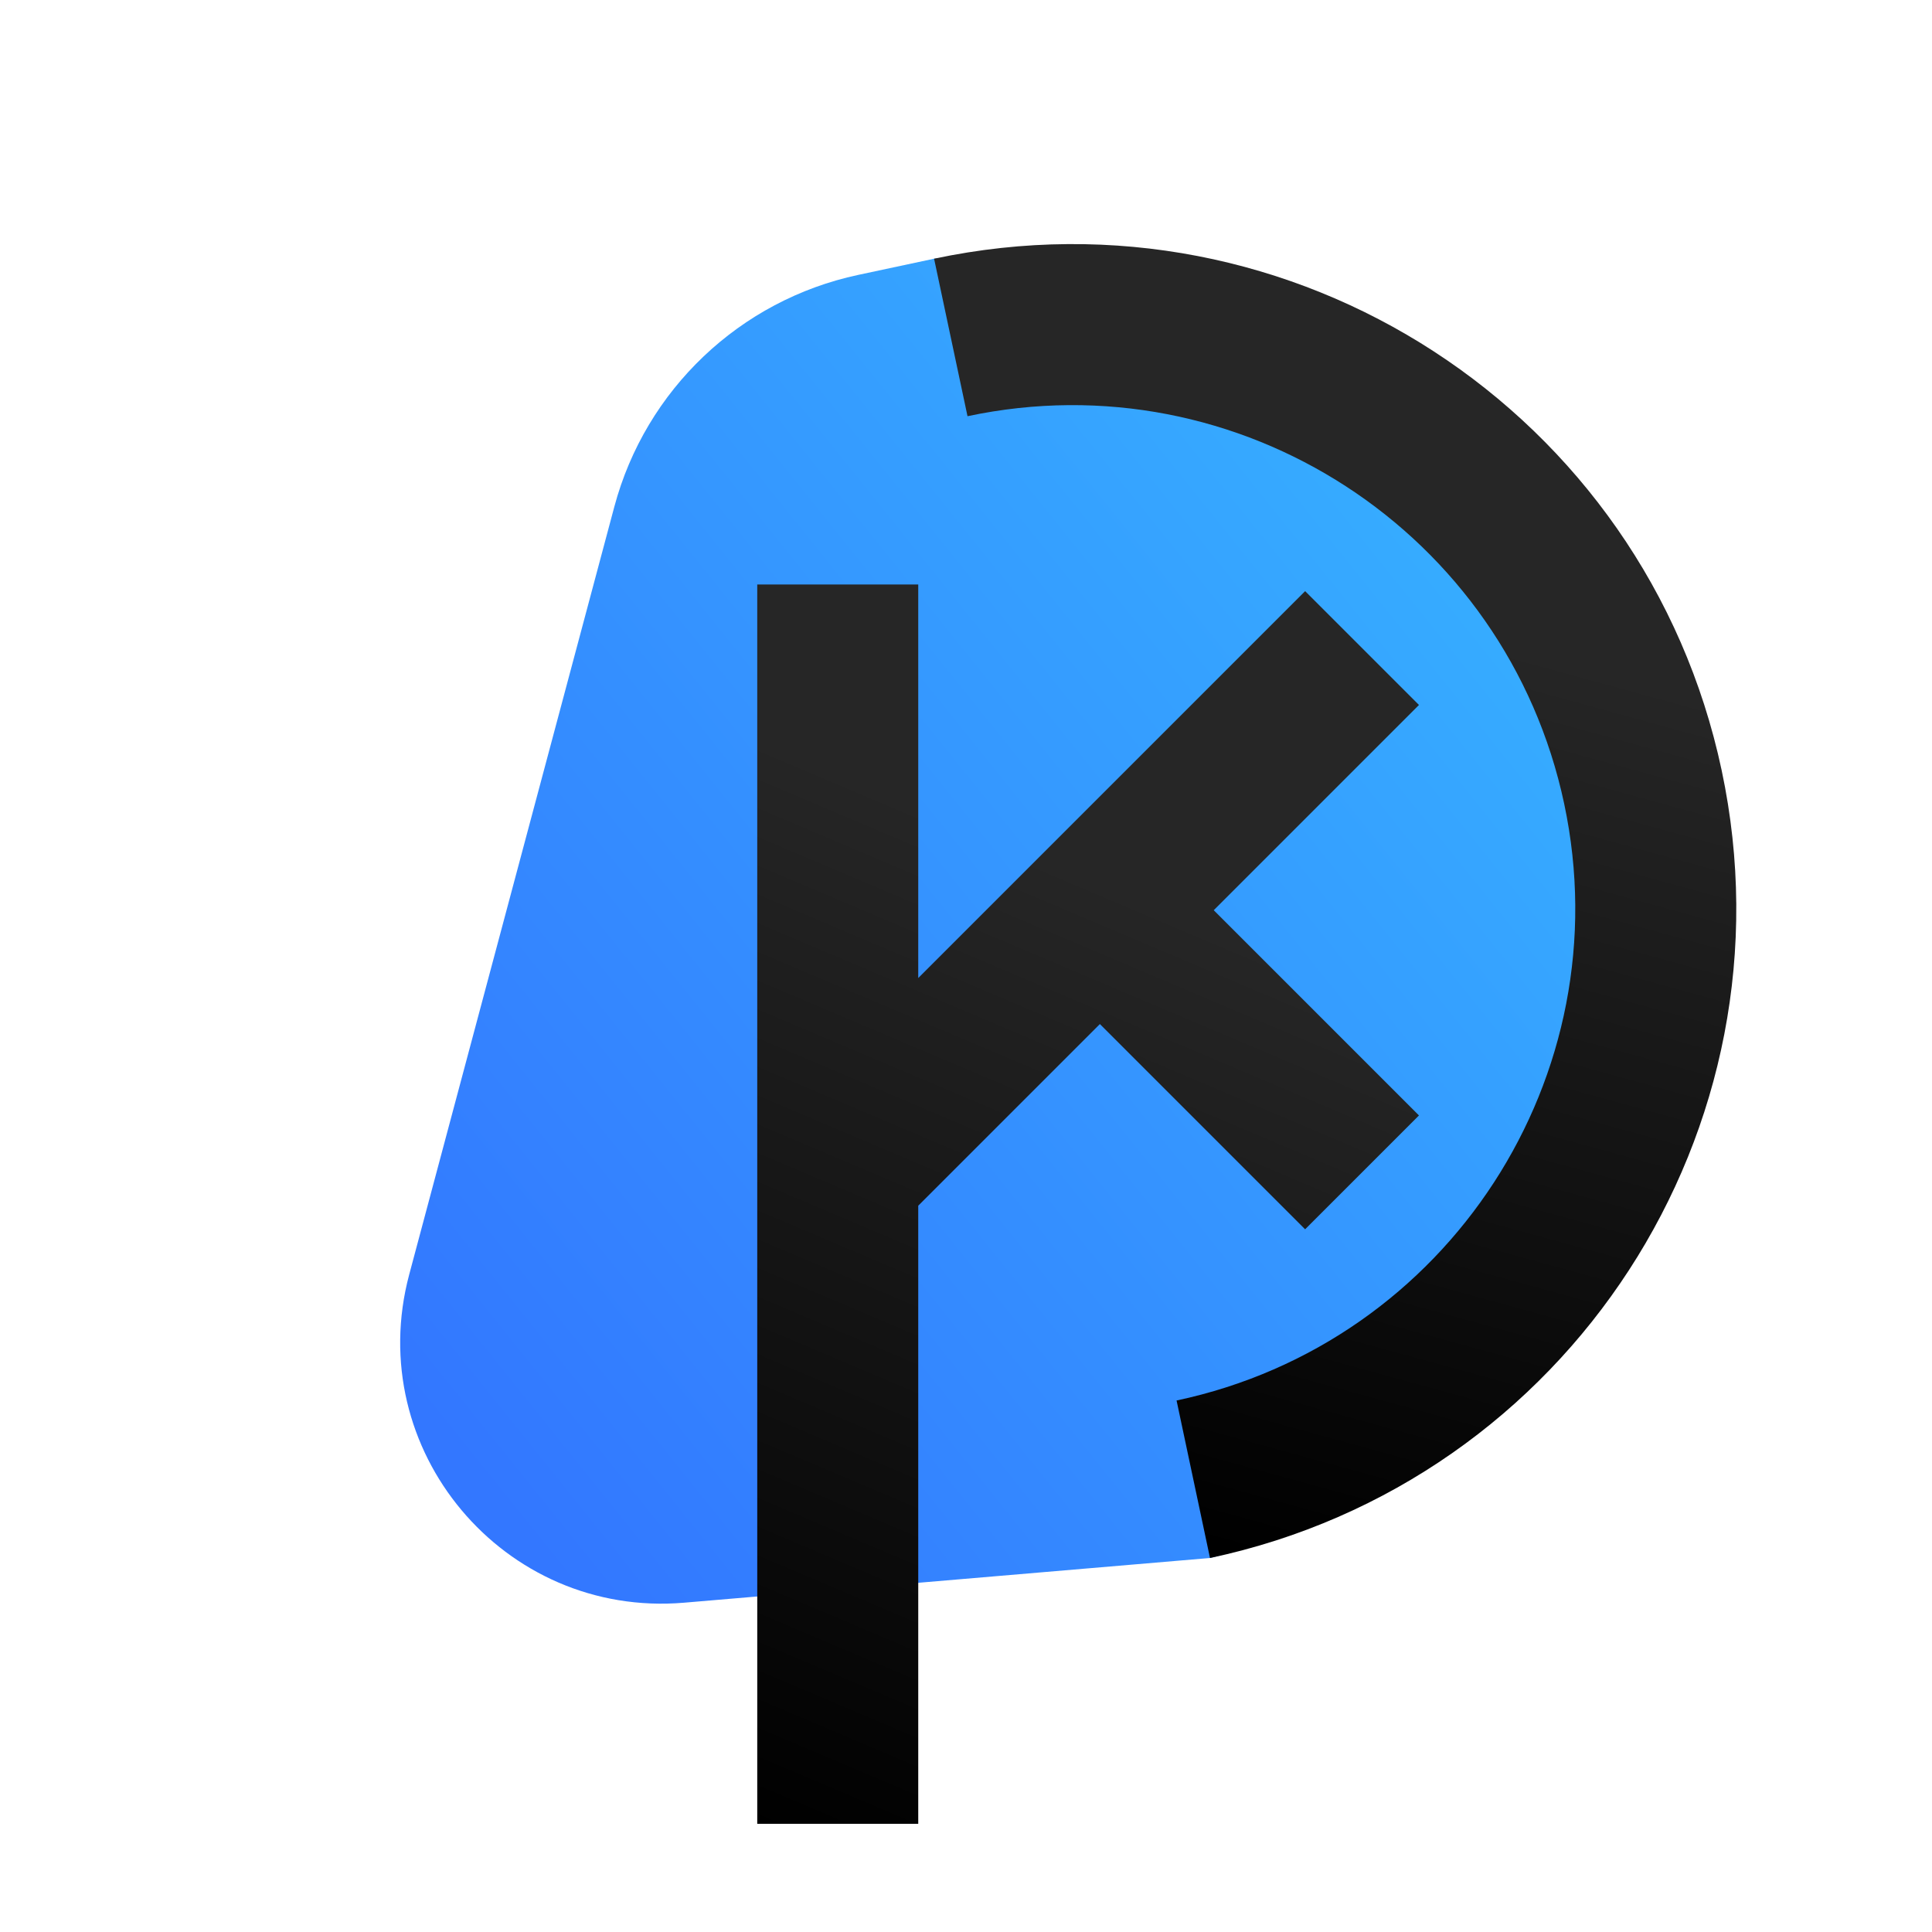 <svg width="96" height="96" viewBox="0 0 96 96" fill="none" xmlns="http://www.w3.org/2000/svg">
<g filter="url(#filter0_d)">
<path d="M42.647 13.659L46.413 12.855L52.057 12.204L54.028 12.204C55.373 12.204 56.709 12.412 57.99 12.822L66.202 15.45C67.758 15.948 69.207 16.735 70.472 17.77L77.406 23.443C78.824 24.604 79.981 26.051 80.801 27.691L83.378 32.846C83.83 33.748 84.174 34.7 84.405 35.682L85.46 40.163C85.854 41.84 85.912 43.579 85.628 45.278L84.349 52.953C84.156 54.115 83.805 55.245 83.307 56.313L81.325 60.559C80.816 61.65 80.157 62.666 79.369 63.575L75.032 68.579C74.384 69.327 73.654 69.997 72.854 70.579L69.428 73.071C68.849 73.492 68.236 73.865 67.595 74.185L63.557 76.204L61.946 76.849C61.354 77.085 60.745 77.275 60.124 77.416L33.994 79.637C25.021 80.4 18.009 72.028 20.334 63.328L30.526 25.177C32.08 19.364 36.763 14.914 42.647 13.659Z" fill="url(#paint0_linear)"/>
</g>
<path fill-rule="evenodd" clip-rule="evenodd" d="M37.627 29.044H45.627V48.598L64.851 29.373L70.508 35.03L60.31 45.228L70.508 55.426L64.851 61.083L54.653 50.885L45.627 59.911V90.623H37.627V29.044Z" fill="url(#paint1_linear)"/>
<path fill-rule="evenodd" clip-rule="evenodd" d="M77.724 39.942C74.855 26.436 61.581 17.813 48.075 20.681L46.414 12.855C64.241 9.069 81.763 20.452 85.549 38.28C89.335 56.108 77.952 73.629 60.124 77.416L58.463 69.59C71.969 66.722 80.592 53.448 77.724 39.942Z" fill="url(#paint2_linear)"/>
<defs>
<filter id="filter0_d" x="18.884" y="11.204" width="67.921" height="69.481" filterUnits="userSpaceOnUse" color-interpolation-filters="sRGB">
<feFlood flood-opacity="0" result="BackgroundImageFix"/>
<feColorMatrix in="SourceAlpha" type="matrix" values="0 0 0 0 0 0 0 0 0 0 0 0 0 0 0 0 0 0 127 0"/>
<feOffset/>
<feGaussianBlur stdDeviation="0.5"/>
<feColorMatrix type="matrix" values="0 0 0 0 0 0 0 0 0 0 0 0 0 0 0 0 0 0 0.25 0"/>
<feBlend mode="normal" in2="BackgroundImageFix" result="effect1_dropShadow"/>
<feBlend mode="normal" in="SourceGraphic" in2="effect1_dropShadow" result="shape"/>
</filter>
<linearGradient id="paint0_linear" x1="23.057" y1="72.704" x2="74.057" y2="31.704" gradientUnits="userSpaceOnUse">
<stop stop-color="#3377FF"/>
<stop offset="1" stop-color="#36ABFF"/>
</linearGradient>
<linearGradient id="paint1_linear" x1="57.5" y1="45" x2="38" y2="91" gradientUnits="userSpaceOnUse">
<stop stop-color="#262626"/>
<stop offset="1"/>
</linearGradient>
<linearGradient id="paint2_linear" x1="60.5" y1="77" x2="73" y2="31.5" gradientUnits="userSpaceOnUse">
<stop/>
<stop offset="1" stop-color="#262626"/>
</linearGradient>
</defs>
</svg>
